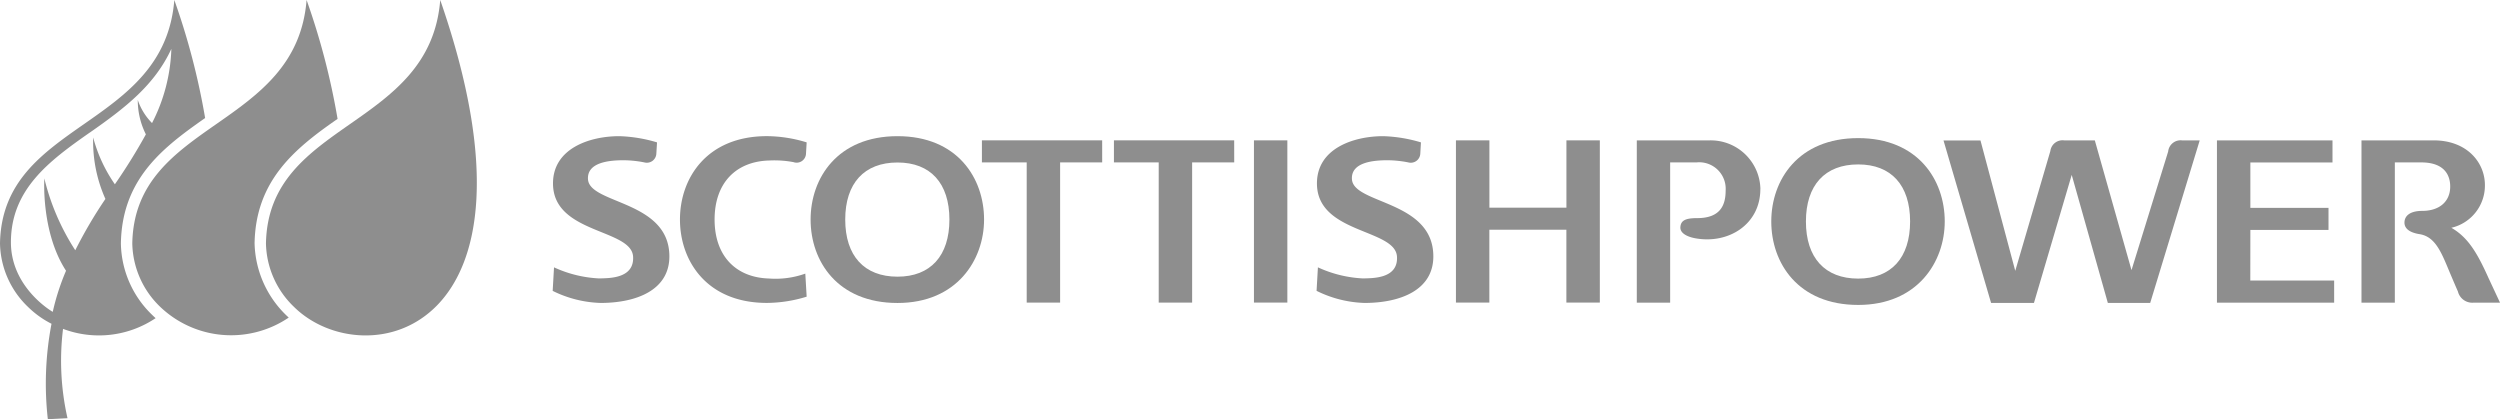 <svg xmlns="http://www.w3.org/2000/svg" width="262.36" height="43.994" viewBox="0 0 262.36 43.994"><g transform="translate(17326 7584)"><path d="M26.716,25.534c.12-6.538,4.126-9.886,8.71-13.057A74.449,74.449,0,0,0,32.175,0c-1.087,13.556-18.06,12.637-18.292,25.552a9.47,9.47,0,0,0,2.934,6.653A10.774,10.774,0,0,0,30.3,33.327a10.852,10.852,0,0,1-3.583-7.793" transform="translate(-17326 -7584)" fill="#8e8e8e" fill-rule="evenodd"/><path d="M46.2,0C45.121,13.556,28.148,12.637,27.911,25.552a9.477,9.477,0,0,0,2.942,6.653C38.221,39.482,58.418,35.232,46.2,0" transform="translate(-17326 -7584)" fill="#8e8e8e" fill-rule="evenodd"/><path d="M15.952,12.912a6.332,6.332,0,0,1-1.493-2.419,7.968,7.968,0,0,0,.85,3.607,60.2,60.2,0,0,1-3.254,5.24,15.632,15.632,0,0,1-2.278-4.913,14.788,14.788,0,0,0,1.285,6.451A47.392,47.392,0,0,0,7.9,26.264a24.407,24.407,0,0,1-3.246-7.535s-.367,5.635,2.276,9.684a24.619,24.619,0,0,0-1.394,4.315c-.913-.537-4.39-3.035-4.39-7.3,0-5.574,4.05-8.562,8.288-11.526l.006,0c3.69-2.576,6.78-4.96,8.543-8.775a18.2,18.2,0,0,1-2.029,7.79M18.294,0C17.207,13.556.232,12.637,0,25.552a9.461,9.461,0,0,0,2.935,6.653,9.914,9.914,0,0,0,2.471,1.773,33.336,33.336,0,0,0-.386,10.016l2.063-.106a27.341,27.341,0,0,1-.467-9.375,10.667,10.667,0,0,0,9.715-1.125c-.12-.108-.239-.22-.354-.333a10.629,10.629,0,0,1-3.29-7.521c.112-6.294,3.84-9.574,7.85-12.447.329-.237.66-.47.99-.7A74.039,74.039,0,0,0,18.294,0" transform="translate(-17326 -7584)" fill="#8e8e8e" fill-rule="evenodd"/><g transform="translate(-17268 -7569.71)"><path d="M266.872,117a5.213,5.213,0,0,0-5.4-5.11H253.9v17.031H257.4V114.2h2.763a2.782,2.782,0,0,1,3.061,2.952c0,1.571-.588,2.894-2.985,2.894-1.223,0-1.711.241-1.765.935-.051.652.729,1.02,1.52,1.172,3.49.663,6.872-1.425,6.872-5.159" transform="translate(-140.128 -111.446)" fill="#8e8e8e"/><path d="M408.8,121.061a4.548,4.548,0,0,0,3.527-4.485c0-2.331-1.84-4.689-5.379-4.689h-7.574v17.031h3.5V114.2h2.764c2.654,0,3.047,1.584,3.047,2.527,0,1.574-1.123,2.561-2.945,2.561-1.177,0-1.856.456-1.856,1.235,0,.443.285,1,1.582,1.206,1.608.251,2.256,1.822,3.079,3.8,0,0,.705,1.675.948,2.214a1.553,1.553,0,0,0,1.675,1.173h2.743l-1.214-2.6c-1.2-2.675-2.161-4.259-3.9-5.261" transform="translate(-209.55 -111.446)" fill="#8e8e8e"/><path d="M373.871,121.292h8.2v-2.317h-8.2v-4.764h8.619V111.9H370.364v17.023h12.3v-2.317h-8.8Z" transform="translate(-195.709 -111.453)" fill="#8e8e8e"/><path d="M290.02,111.434c-6.305,0-9.122,4.4-9.122,8.749,0,4.365,2.817,8.758,9.122,8.758,6.242,0,9.082-4.535,9.082-8.758,0-4.347-2.8-8.749-9.082-8.749m0,14.743c-3.495,0-5.486-2.187-5.486-5.994s1.991-5.988,5.486-5.988c3.467,0,5.447,2.183,5.447,5.988s-1.98,5.994-5.447,5.994" transform="translate(-153.013 -111.23)" fill="#8e8e8e"/><path d="M340.539,111.9a1.311,1.311,0,0,0-1.492,1.166L335.2,125.513,331.351,111.9H328.16a1.287,1.287,0,0,0-1.476,1.111L323,125.588l-3.65-13.686h-3.88l4.993,17.051h4.5l3.963-13.435,3.79,13.435h4.447l5.194-17.051Z" transform="translate(-169.511 -111.454)" fill="#8e8e8e"/><path d="M36.273,127.281l.141-2.469a12.764,12.764,0,0,0,4.743,1.164c.993-.031,3.69.044,3.556-2.286-.17-2.949-8.406-2.378-8.406-7.686,0-3.675,3.85-4.958,6.962-4.958a15.314,15.314,0,0,1,3.955.652l-.071,1.168a1,1,0,0,1-1.263.933,11.465,11.465,0,0,0-2.6-.221c-1.011.039-3.43.191-3.311,1.994.176,2.629,8.541,2.206,8.541,8.092,0,3.562-3.5,4.884-7.228,4.884a12.128,12.128,0,0,1-5.024-1.269" transform="translate(-36.273 -111.046)" fill="#8e8e8e"/><path d="M71.159,113.6a10.841,10.841,0,0,1,2.576.168.985.985,0,0,0,1.318-.909l.068-1.163a14.418,14.418,0,0,0-4.174-.654c-6.3,0-9.122,4.4-9.122,8.749s2.817,8.752,9.122,8.752a14.416,14.416,0,0,0,4.174-.655l-.142-2.42a9.29,9.29,0,0,1-3.82.514c-3.487-.107-5.7-2.386-5.7-6.192s2.209-6.083,5.7-6.192" transform="translate(-48.467 -111.044)" fill="#8e8e8e"/><path d="M97.171,111.044c-6.3,0-9.121,4.4-9.121,8.751,0,4.365,2.818,8.755,9.121,8.755,6.242,0,9.083-4.533,9.083-8.755,0-4.347-2.8-8.751-9.083-8.751m0,14.745c-3.495,0-5.487-2.188-5.487-5.994s1.992-5.988,5.487-5.988c3.465,0,5.447,2.18,5.447,5.988s-1.982,5.994-5.447,5.994" transform="translate(-60.982 -111.044)" fill="#8e8e8e"/><rect width="3.506" height="17.023" transform="translate(73.594 0.44)" fill="#8e8e8e"/><path d="M135.058,111.887h-12.62V114.2h4.7V128.91h3.507V114.2h4.415Z" transform="translate(-77.392 -111.447)" fill="#8e8e8e"/><path d="M161.558,111.887h-12.62V114.2h4.7V128.91h3.507V114.2h4.417Z" transform="translate(-90.038 -111.447)" fill="#8e8e8e"/><path d="M229.195,111.887v7.064h-8.083v-7.064H217.6V128.91h3.507v-7.645h8.083v7.645H232.7V111.887Z" transform="translate(-122.808 -111.447)" fill="#8e8e8e"/><path d="M189.62,127.281l.141-2.469a12.757,12.757,0,0,0,4.741,1.164c.994-.031,3.691.044,3.557-2.286-.171-2.949-8.4-2.378-8.4-7.686,0-3.675,3.849-4.958,6.96-4.958a15.288,15.288,0,0,1,3.954.652l-.067,1.168a1,1,0,0,1-1.264.933,11.463,11.463,0,0,0-2.6-.221c-1.011.039-3.431.191-3.31,1.994.175,2.629,8.542,2.206,8.542,8.092,0,3.562-3.5,4.884-7.231,4.884a12.119,12.119,0,0,1-5.021-1.269" transform="translate(-109.454 -111.046)" fill="#8e8e8e"/></g></g></svg>